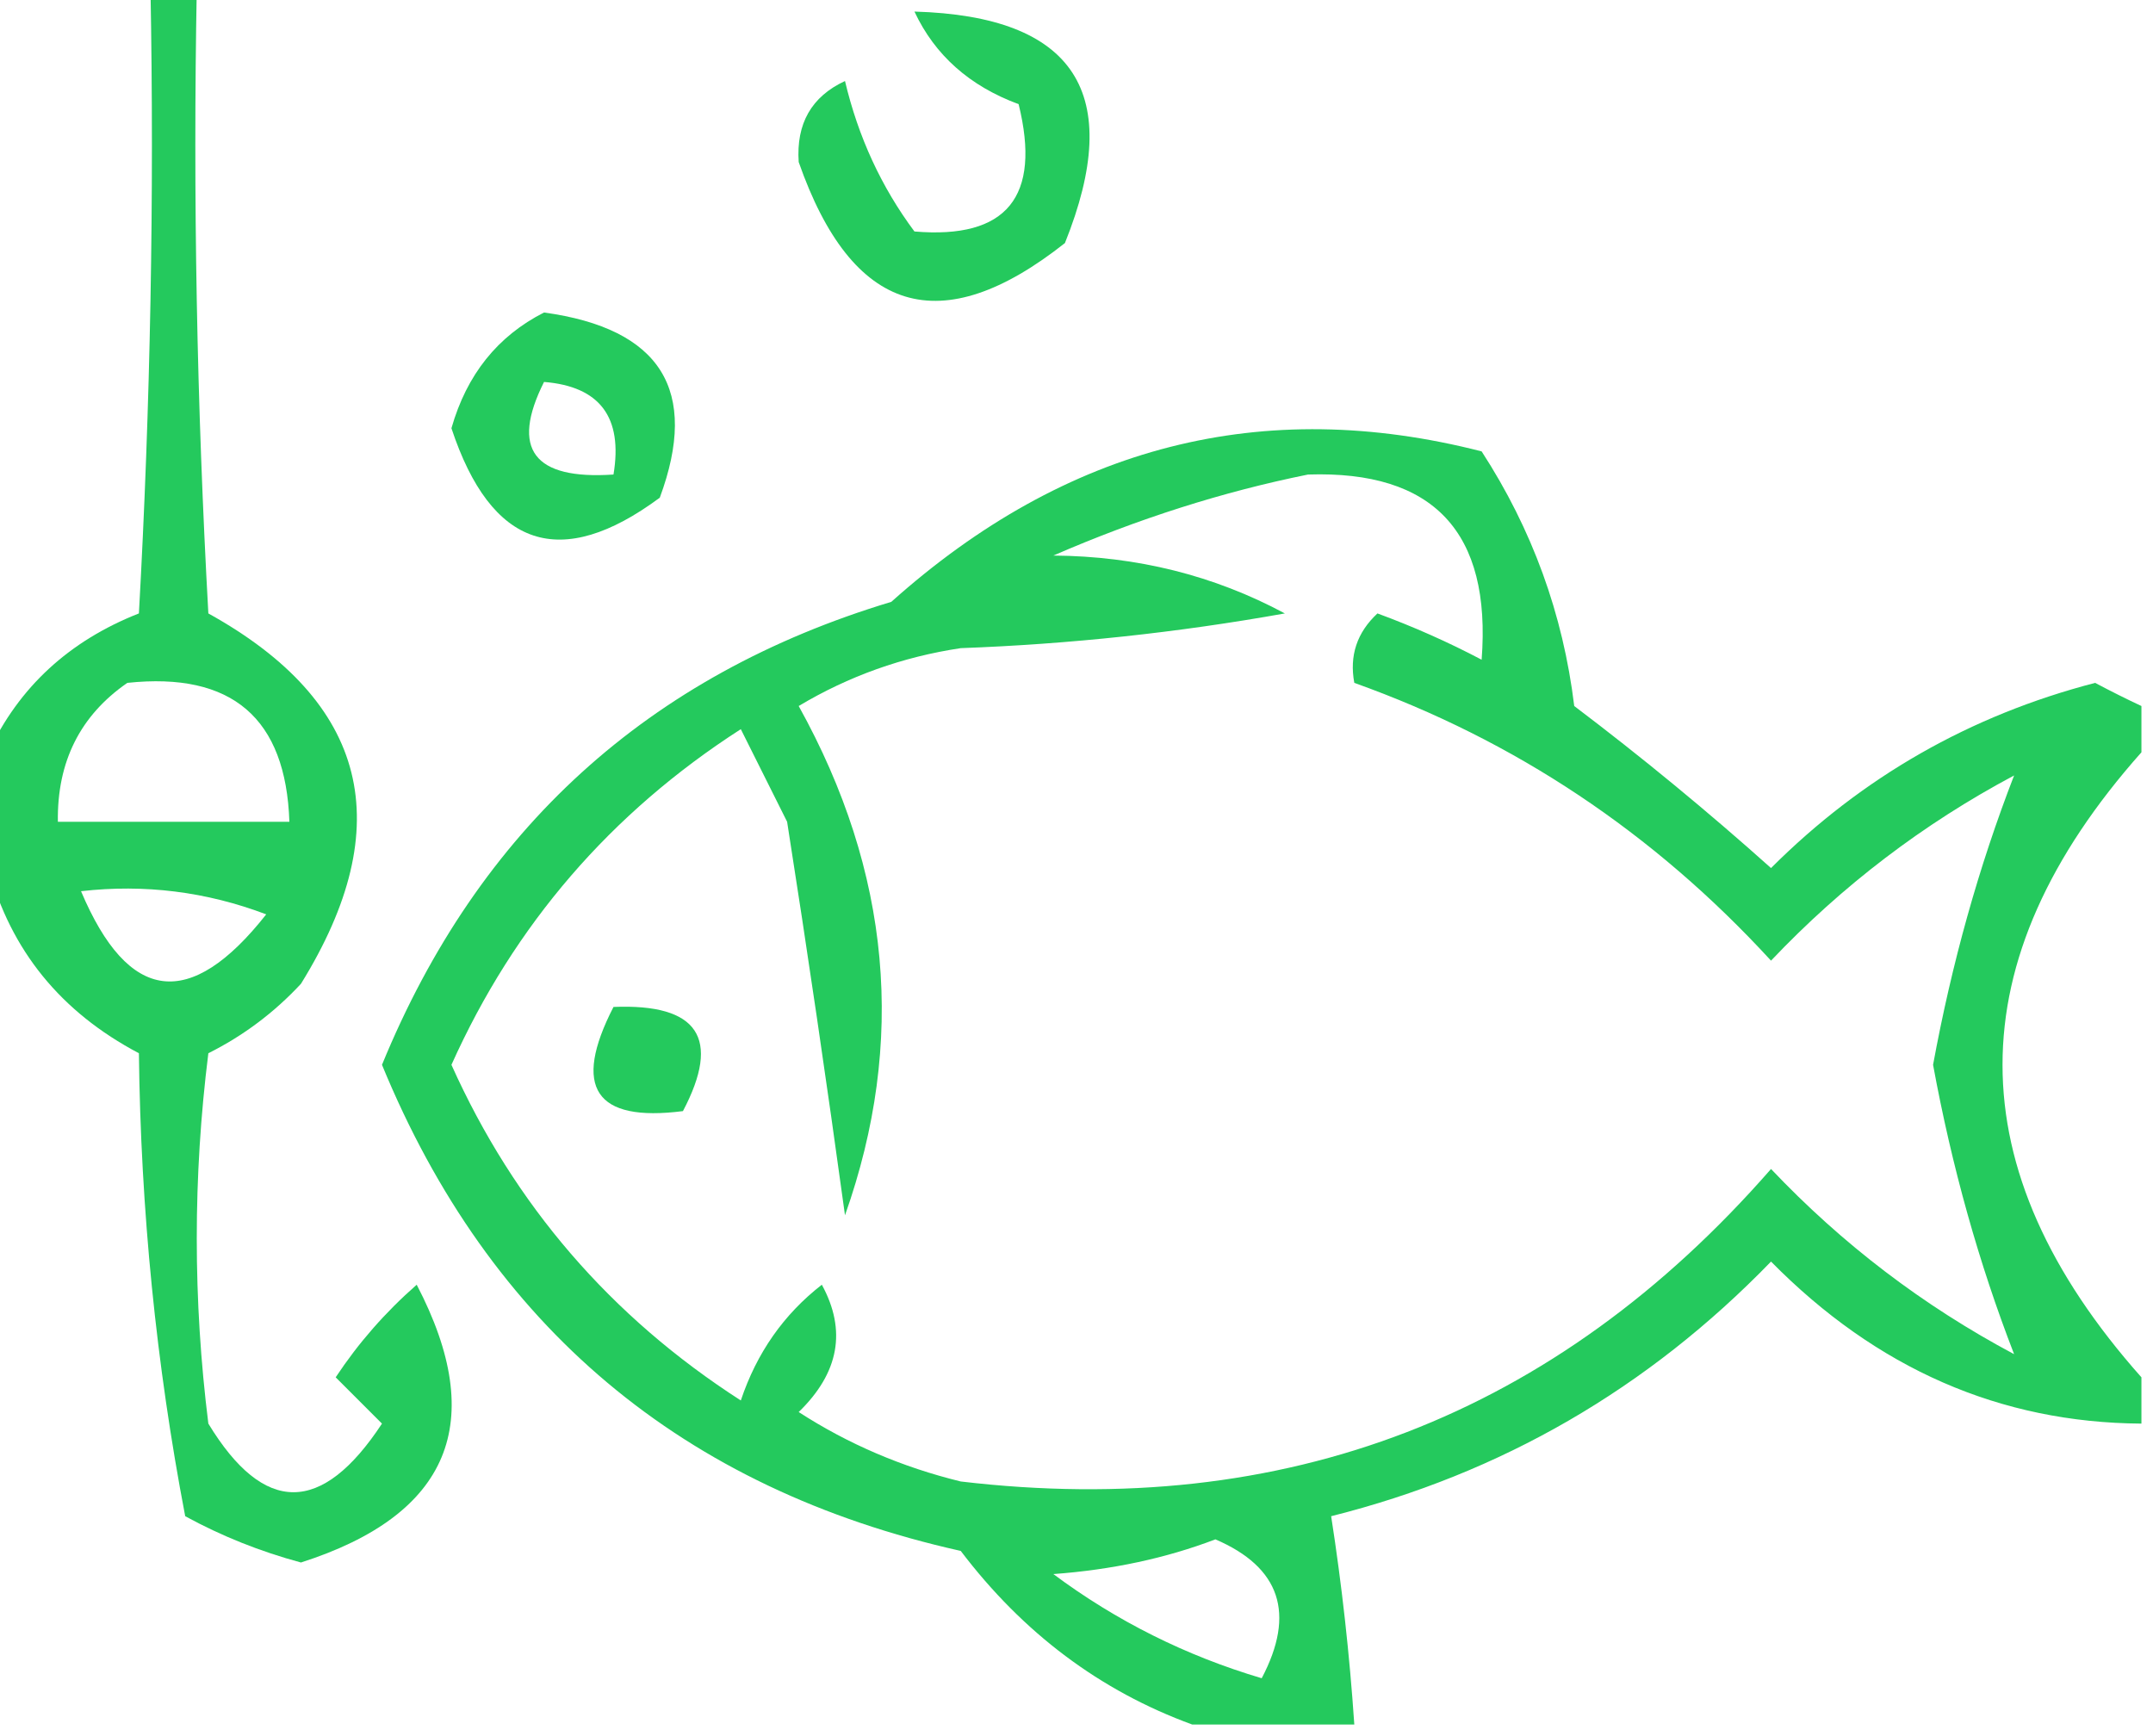 <?xml version="1.0" encoding="UTF-8"?>
<!DOCTYPE svg PUBLIC "-//W3C//DTD SVG 1.1//EN" "http://www.w3.org/Graphics/SVG/1.1/DTD/svg11.dtd">
<svg xmlns="http://www.w3.org/2000/svg" version="1.1" width="93px" height="75px" style="shape-rendering:geometricPrecision; text-rendering:geometricPrecision; image-rendering:optimizeQuality; fill-rule:evenodd; clip-rule:evenodd" xmlns:xlink="http://www.w3.org/1999/xlink">
<g><path style="opacity:1" fill="#24c95d" d="M 6.5,-0.5 C 7.167,-0.5 7.833,-0.5 8.5,-0.5C 8.334,8.506 8.5,17.506 9,26.5C 15.902,30.326 17.236,35.66 13,42.5C 11.845,43.743 10.512,44.743 9,45.5C 8.333,50.833 8.333,56.167 9,61.5C 11.402,65.452 13.902,65.452 16.5,61.5C 15.833,60.833 15.167,60.167 14.5,59.5C 15.48,58.019 16.647,56.685 18,55.5C 21.098,61.441 19.431,65.441 13,67.5C 11.237,67.025 9.57,66.358 8,65.5C 6.745,58.941 6.078,52.274 6,45.5C 2.626,43.721 0.46,41.054 -0.5,37.5C -0.5,35.833 -0.5,34.167 -0.5,32.5C 0.815,29.688 2.982,27.688 6,26.5C 6.5,17.506 6.666,8.506 6.5,-0.5 Z M 5.5,29.5 C 10.017,29.02 12.35,31.02 12.5,35.5C 9.167,35.5 5.833,35.5 2.5,35.5C 2.461,32.911 3.461,30.911 5.5,29.5 Z M 3.5,38.5 C 6.247,38.187 8.914,38.52 11.5,39.5C 8.211,43.675 5.544,43.341 3.5,38.5 Z"/></g>
<g><path style="opacity:1" fill="#24c95d" d="M 39.5,0.5 C 46.433,0.696 48.6,4.029 46,10.5C 40.635,14.745 36.802,13.578 34.5,7C 34.388,5.338 35.054,4.171 36.5,3.5C 37.072,5.917 38.072,8.084 39.5,10C 43.487,10.339 44.987,8.506 44,4.5C 41.882,3.717 40.382,2.384 39.5,0.5 Z"/></g>
<g><path style="opacity:1" fill="#24c95d" d="M 23.5,13.5 C 28.549,14.194 30.216,16.861 28.5,21.5C 24.214,24.675 21.214,23.675 19.5,18.5C 20.16,16.185 21.493,14.519 23.5,13.5 Z M 23.5,16.5 C 25.912,16.694 26.912,18.027 26.5,20.5C 23.046,20.733 22.046,19.4 23.5,16.5 Z"/></g>
<g><path style="opacity:1" fill="#24c95d" d="M 92.5,30.5 C 92.5,31.167 92.5,31.833 92.5,32.5C 84.5,41.5 84.5,50.5 92.5,59.5C 92.5,60.167 92.5,60.833 92.5,61.5C 86.396,61.46 81.062,59.127 76.5,54.5C 71.181,59.991 64.847,63.657 57.5,65.5C 57.963,68.482 58.296,71.482 58.5,74.5C 56.167,74.5 53.833,74.5 51.5,74.5C 47.525,73.048 44.192,70.548 41.5,67C 29.486,64.315 21.153,57.315 16.5,46C 20.671,35.828 28.004,29.162 38.5,26C 46.053,19.245 54.553,17.079 64,19.5C 66.184,22.866 67.517,26.533 68,30.5C 70.925,32.714 73.759,35.047 76.5,37.5C 80.434,33.569 85.101,30.902 90.5,29.5C 91.183,29.863 91.85,30.196 92.5,30.5 Z M 56.5,20.5 C 61.925,20.32 64.425,22.987 64,28.5C 62.559,27.74 61.059,27.074 59.5,26.5C 58.614,27.325 58.281,28.325 58.5,29.5C 65.429,31.974 71.429,35.974 76.5,41.5C 79.574,38.258 83.074,35.591 87,33.5C 85.476,37.434 84.31,41.601 83.5,46C 84.31,50.399 85.476,54.566 87,58.5C 83.074,56.409 79.574,53.742 76.5,50.5C 67.187,61.159 55.52,65.659 41.5,64C 38.968,63.381 36.635,62.381 34.5,61C 36.245,59.308 36.578,57.475 35.5,55.5C 33.854,56.779 32.687,58.445 32,60.5C 26.383,56.885 22.216,52.052 19.5,46C 22.216,39.948 26.383,35.115 32,31.5C 32.667,32.833 33.333,34.167 34,35.5C 34.888,41.156 35.721,46.823 36.5,52.5C 39.151,45.014 38.484,37.681 34.5,30.5C 36.657,29.21 38.99,28.376 41.5,28C 46.202,27.828 50.868,27.328 55.5,26.5C 52.442,24.859 49.108,24.026 45.5,24C 49.161,22.407 52.828,21.241 56.5,20.5 Z M 52.5,66.5 C 55.306,67.707 55.972,69.707 54.5,72.5C 51.221,71.527 48.221,70.027 45.5,68C 48.036,67.814 50.369,67.314 52.5,66.5 Z"/></g>
<g><path style="opacity:1" fill="#24c95d" d="M 26.5,43.5 C 30.161,43.35 31.161,44.85 29.5,48C 25.707,48.487 24.707,46.987 26.5,43.5 Z"/></g>
</svg>
